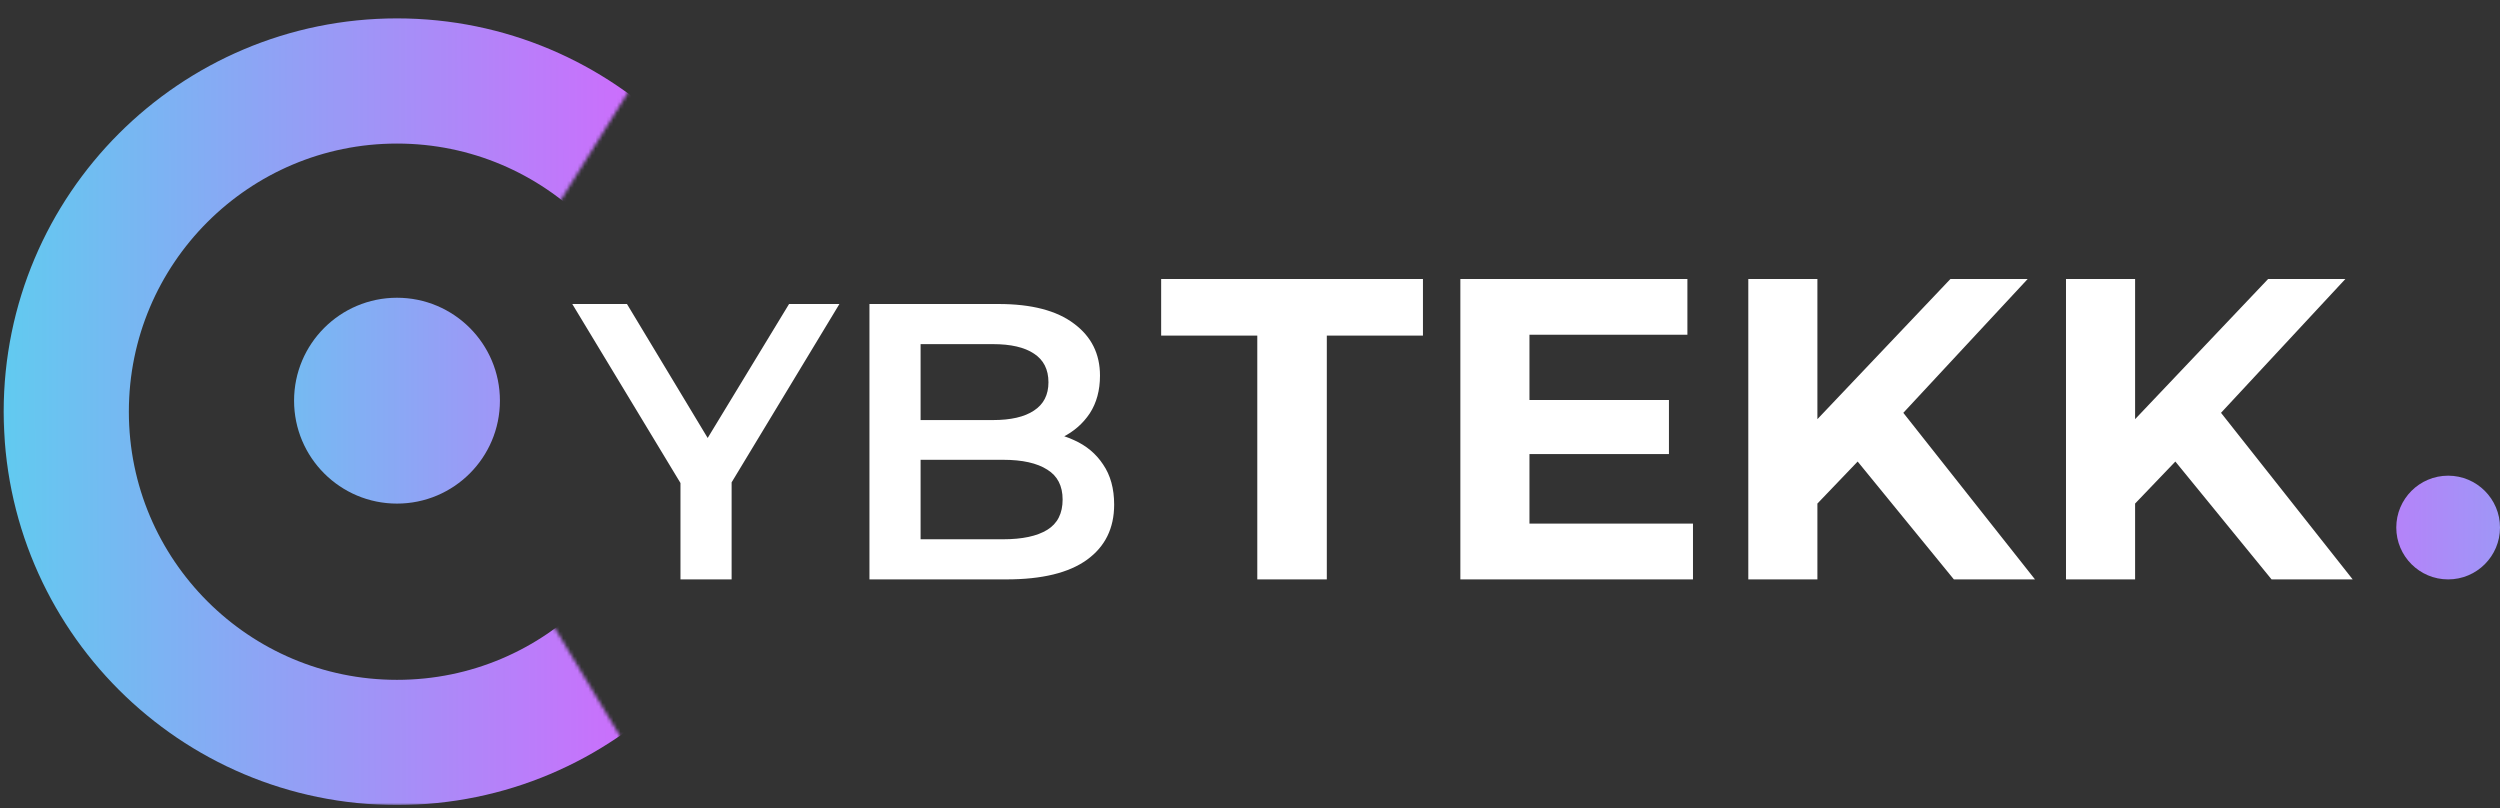 <svg width="699" height="226" viewBox="0 0 699 226" fill="none" xmlns="http://www.w3.org/2000/svg">
<rect x="0" y="0" width="699" height="226" fill="#333333" stroke="none"/>
<mask id="mask0_165_26239" style="mask-type:alpha" maskUnits="userSpaceOnUse" x="0" y="0" width="185" height="226">
<path d="M119.222 116.139L185 10.792L100.722 0L0 31.861V116.139L5.653 225.083H185L119.222 116.139Z" fill="#D9D9D9"/>
</mask>
<g mask="url(#mask0_165_26239)">
<circle cx="111" cy="115.112" r="92.472" stroke="url(#paint0_linear_165_26239)" stroke-width="35"/>
</g>
<circle cx="111" cy="112.028" r="28.778" fill="url(#paint1_linear_165_26239)"/>
<circle cx="684.5" cy="147.5" r="14.5" fill="url(#paint2_linear_165_26239)"/>
<path d="M190.26 162V131.53L193.45 140.33L160.01 85H175.3L202.14 129.55H193.56L220.62 85H234.7L201.26 140.33L204.56 131.53V162H190.26ZM243.098 162V85H279.178C288.418 85 295.458 86.833 300.298 90.5C305.138 94.093 307.558 98.933 307.558 105.02C307.558 109.127 306.604 112.647 304.698 115.58C302.791 118.44 300.224 120.677 296.998 122.29C293.844 123.83 290.398 124.6 286.658 124.6L288.638 120.64C292.964 120.64 296.851 121.447 300.298 123.06C303.744 124.6 306.458 126.873 308.438 129.88C310.491 132.887 311.518 136.627 311.518 141.1C311.518 147.7 308.988 152.833 303.928 156.5C298.868 160.167 291.351 162 281.378 162H243.098ZM257.398 150.78H280.498C285.851 150.78 289.958 149.9 292.818 148.14C295.678 146.38 297.108 143.557 297.108 139.67C297.108 135.857 295.678 133.07 292.818 131.31C289.958 129.477 285.851 128.56 280.498 128.56H256.298V117.45H277.638C282.624 117.45 286.438 116.57 289.078 114.81C291.791 113.05 293.148 110.41 293.148 106.89C293.148 103.297 291.791 100.62 289.078 98.86C286.438 97.1 282.624 96.22 277.638 96.22H257.398V150.78ZM351.538 162V93.84H324.658V78H397.858V93.84H370.978V162H351.538ZM426.197 111.84H466.637V126.96H426.197V111.84ZM427.637 146.4H473.357V162H408.317V78H471.797V93.6H427.637V146.4ZM506.225 142.8L505.145 120.36L545.345 78H566.945L530.705 117L519.905 128.52L506.225 142.8ZM488.825 162V78H508.145V162H488.825ZM546.305 162L516.425 125.4L529.145 111.6L568.985 162H546.305ZM595.053 142.8L593.973 120.36L634.173 78H655.773L619.533 117L608.733 128.52L595.053 142.8ZM577.653 162V78H596.973V162H577.653ZM635.133 162L605.253 125.4L617.973 111.6L657.813 162H635.133Z" fill="white"/>
<defs>
<linearGradient id="paint0_linear_165_26239" x1="-80" y1="115" x2="220.973" y2="114.57" gradientUnits="userSpaceOnUse">
<stop stop-color="#30F5EA"/>
<stop offset="1" stop-color="#E756FF"/>
</linearGradient>
<linearGradient id="paint1_linear_165_26239" x1="82.222" y1="112.028" x2="139.778" y2="112.028" gradientUnits="userSpaceOnUse">
<stop stop-color="#75BAF2"/>
<stop offset="1" stop-color="#9F96F7"/>
</linearGradient>
<linearGradient id="paint2_linear_165_26239" x1="670" y1="147.5" x2="699" y2="147.5" gradientUnits="userSpaceOnUse">
<stop stop-color="#B483F9"/>
<stop offset="1" stop-color="#9F96F7"/>
</linearGradient>
</defs>
</svg>

